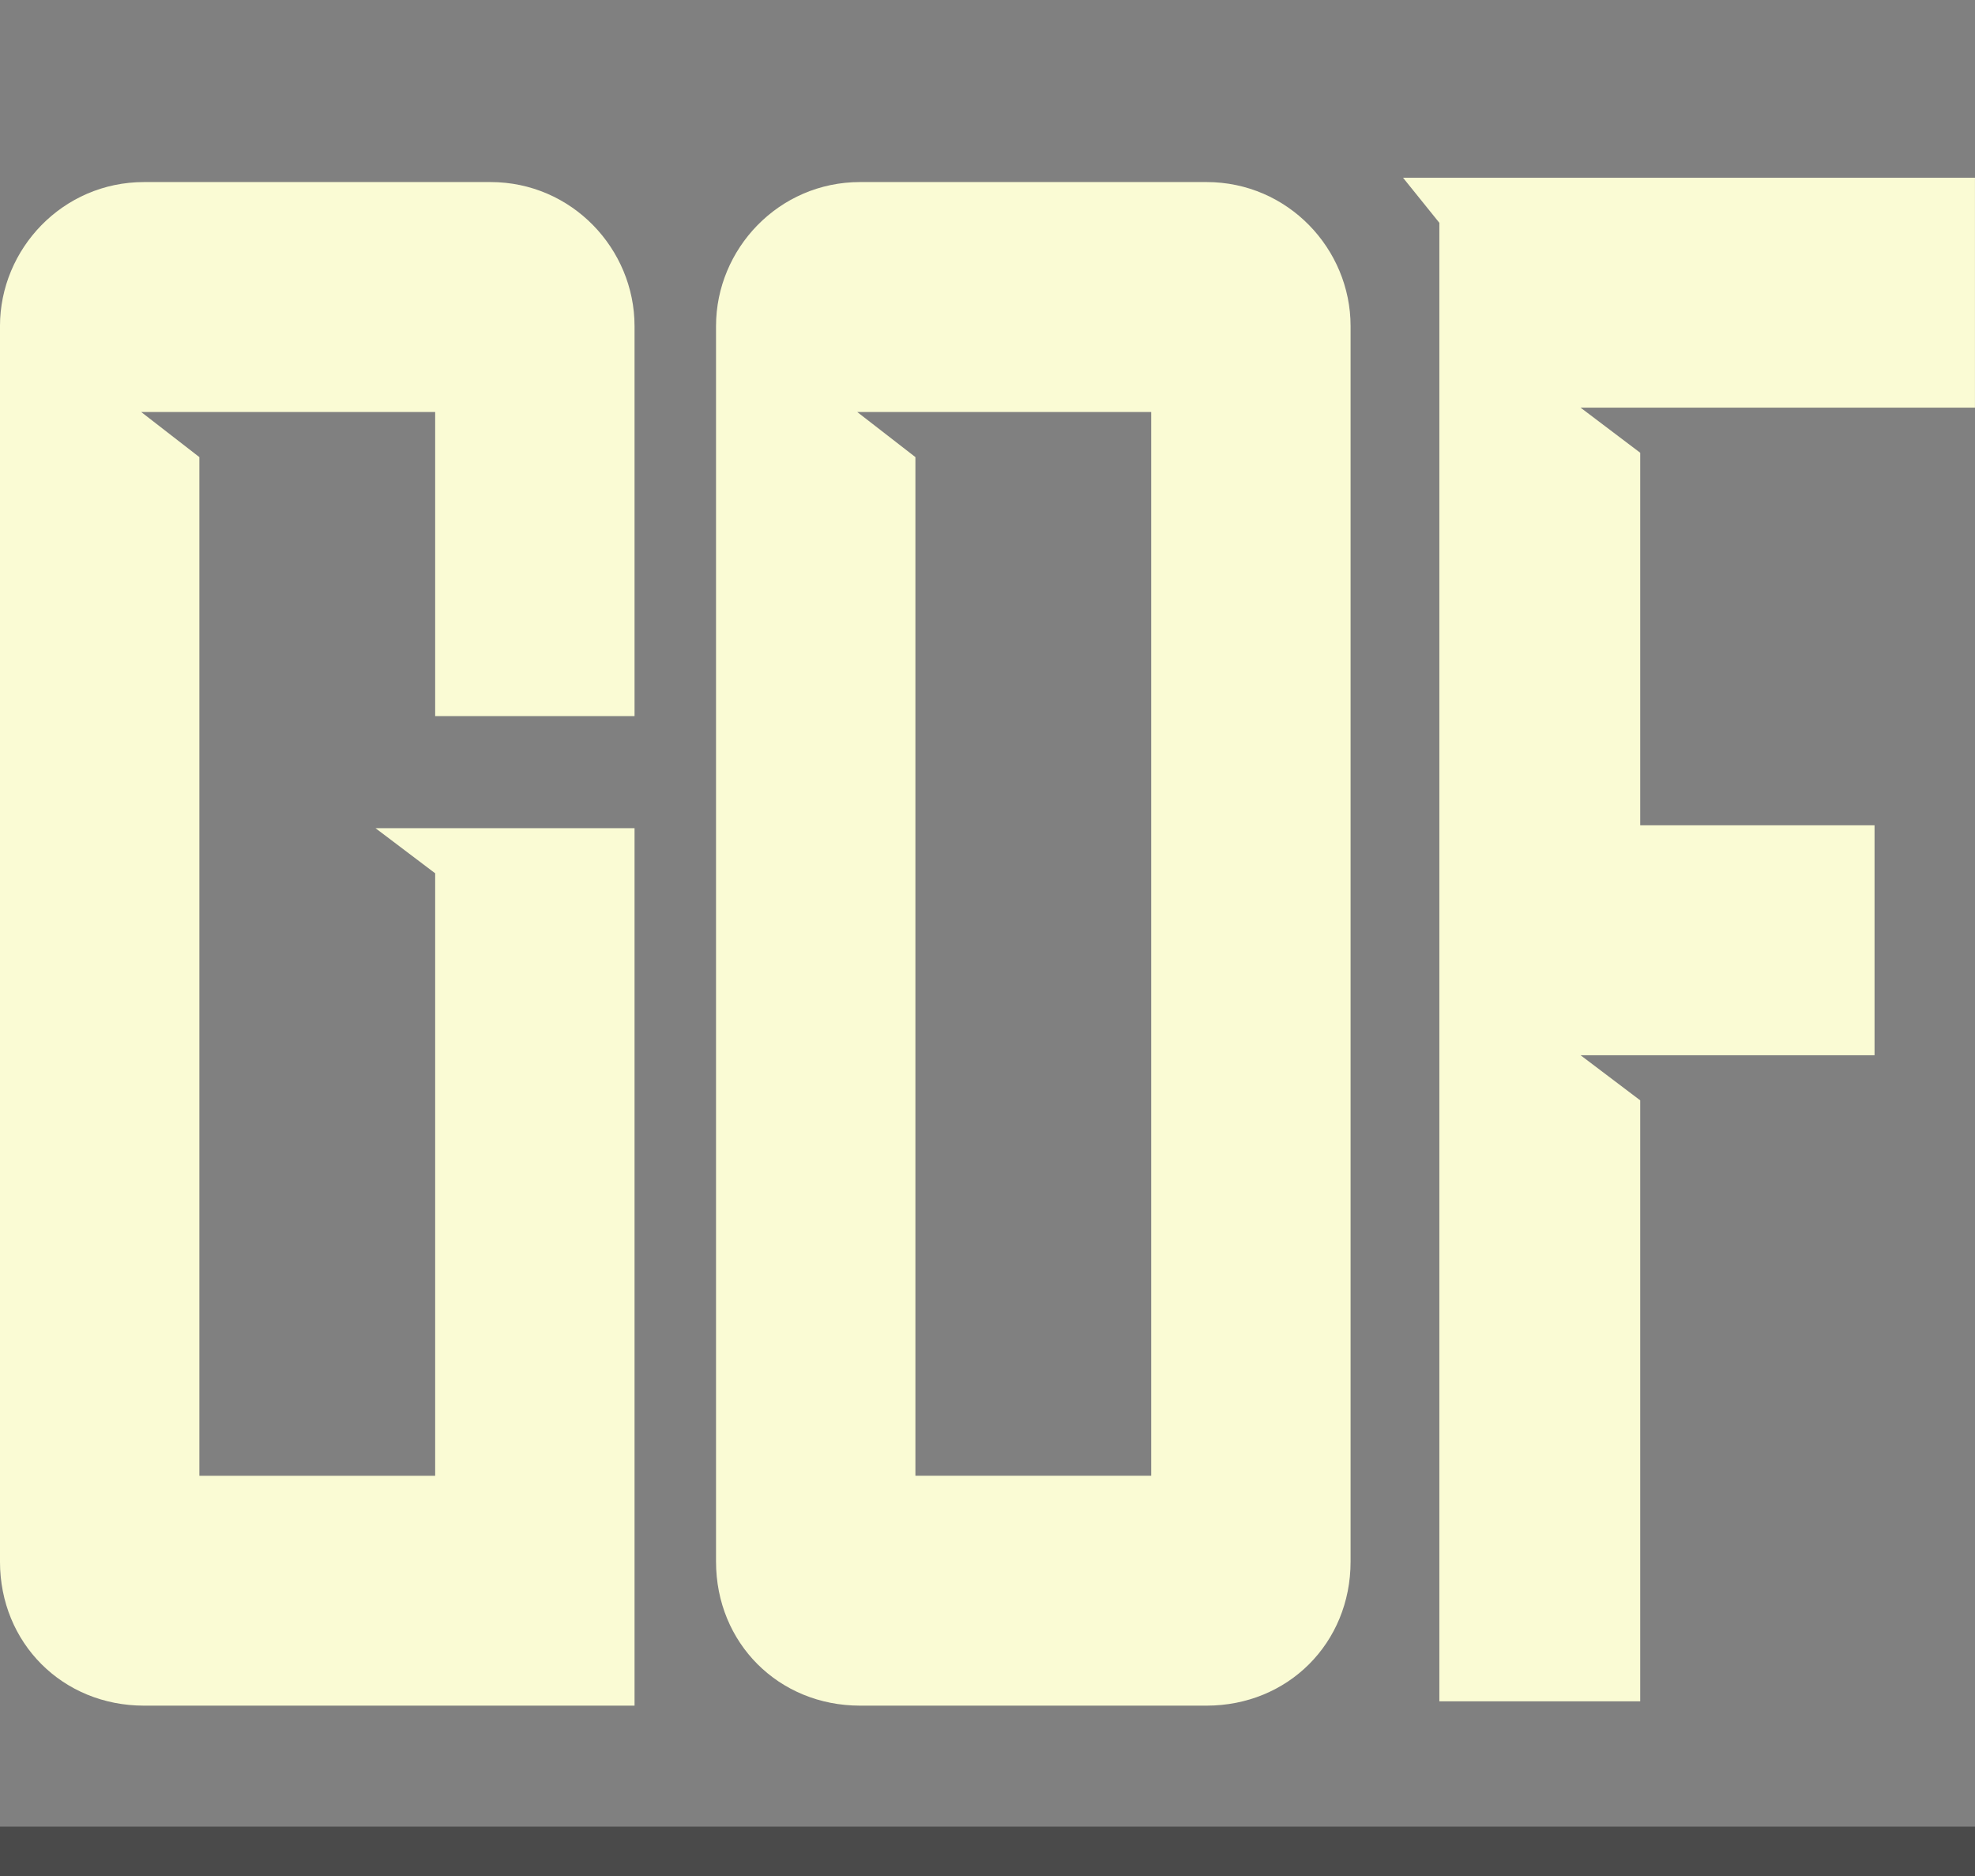 <svg width="200" height="190" viewBox="0 0 200 190" class="css-1j8o68f"><rect x="0" y="0" width="200" height="190" fill="#808080" stroke="none"/><defs id="SvgjsDefs1092"></defs><g id="SvgjsG1093" featurekey="nameContainer" transform="matrix(1,0,0,1,0,0)" fill="#4a4a4a"><rect y="0" height="1" width="1" opacity="0"></rect><rect y="185" width="200" height="5"></rect></g><g id="SvgjsG1094" featurekey="nameFeature-0" transform="matrix(5.512,0,0,5.512,-7.222,-47.882)" fill="#fafbd4"><path d="M12.968 14.679 l0 7.166 l-3.663 0 l0 -5.588 l-5.401 0 l1.069 0.829 l0 18.717 l4.332 0 l0 -11.07 l-1.096 -0.829 l4.759 0 l0 16.123 l-9.011 0 c-1.497 0 -2.647 -1.15 -2.647 -2.647 l0 -22.701 c0 -1.417 1.15 -2.647 2.647 -2.647 l6.364 0 c1.497 0 2.647 1.23 2.647 2.647 z M18.128 35.802 l4.332 0 l0 -19.545 l-5.401 0 l1.069 0.829 l0 18.717 z M26.123 14.679 l0 22.701 c0 1.497 -1.15 2.647 -2.647 2.647 l-6.364 0 c-1.497 0 -2.647 -1.15 -2.647 -2.647 l0 -22.701 c0 -1.417 1.15 -2.647 2.647 -2.647 l6.364 0 c1.497 0 2.647 1.23 2.647 2.647 z M27.754 12.781 l-0.668 -0.829 l10.508 0 l0 4.225 l-7.246 0 l1.096 0.829 l0 6.845 l4.305 0 l0 4.225 l-5.401 0 l1.096 0.829 l0 11.043 l-3.69 0 l0 -27.166 z"></path></g></svg>